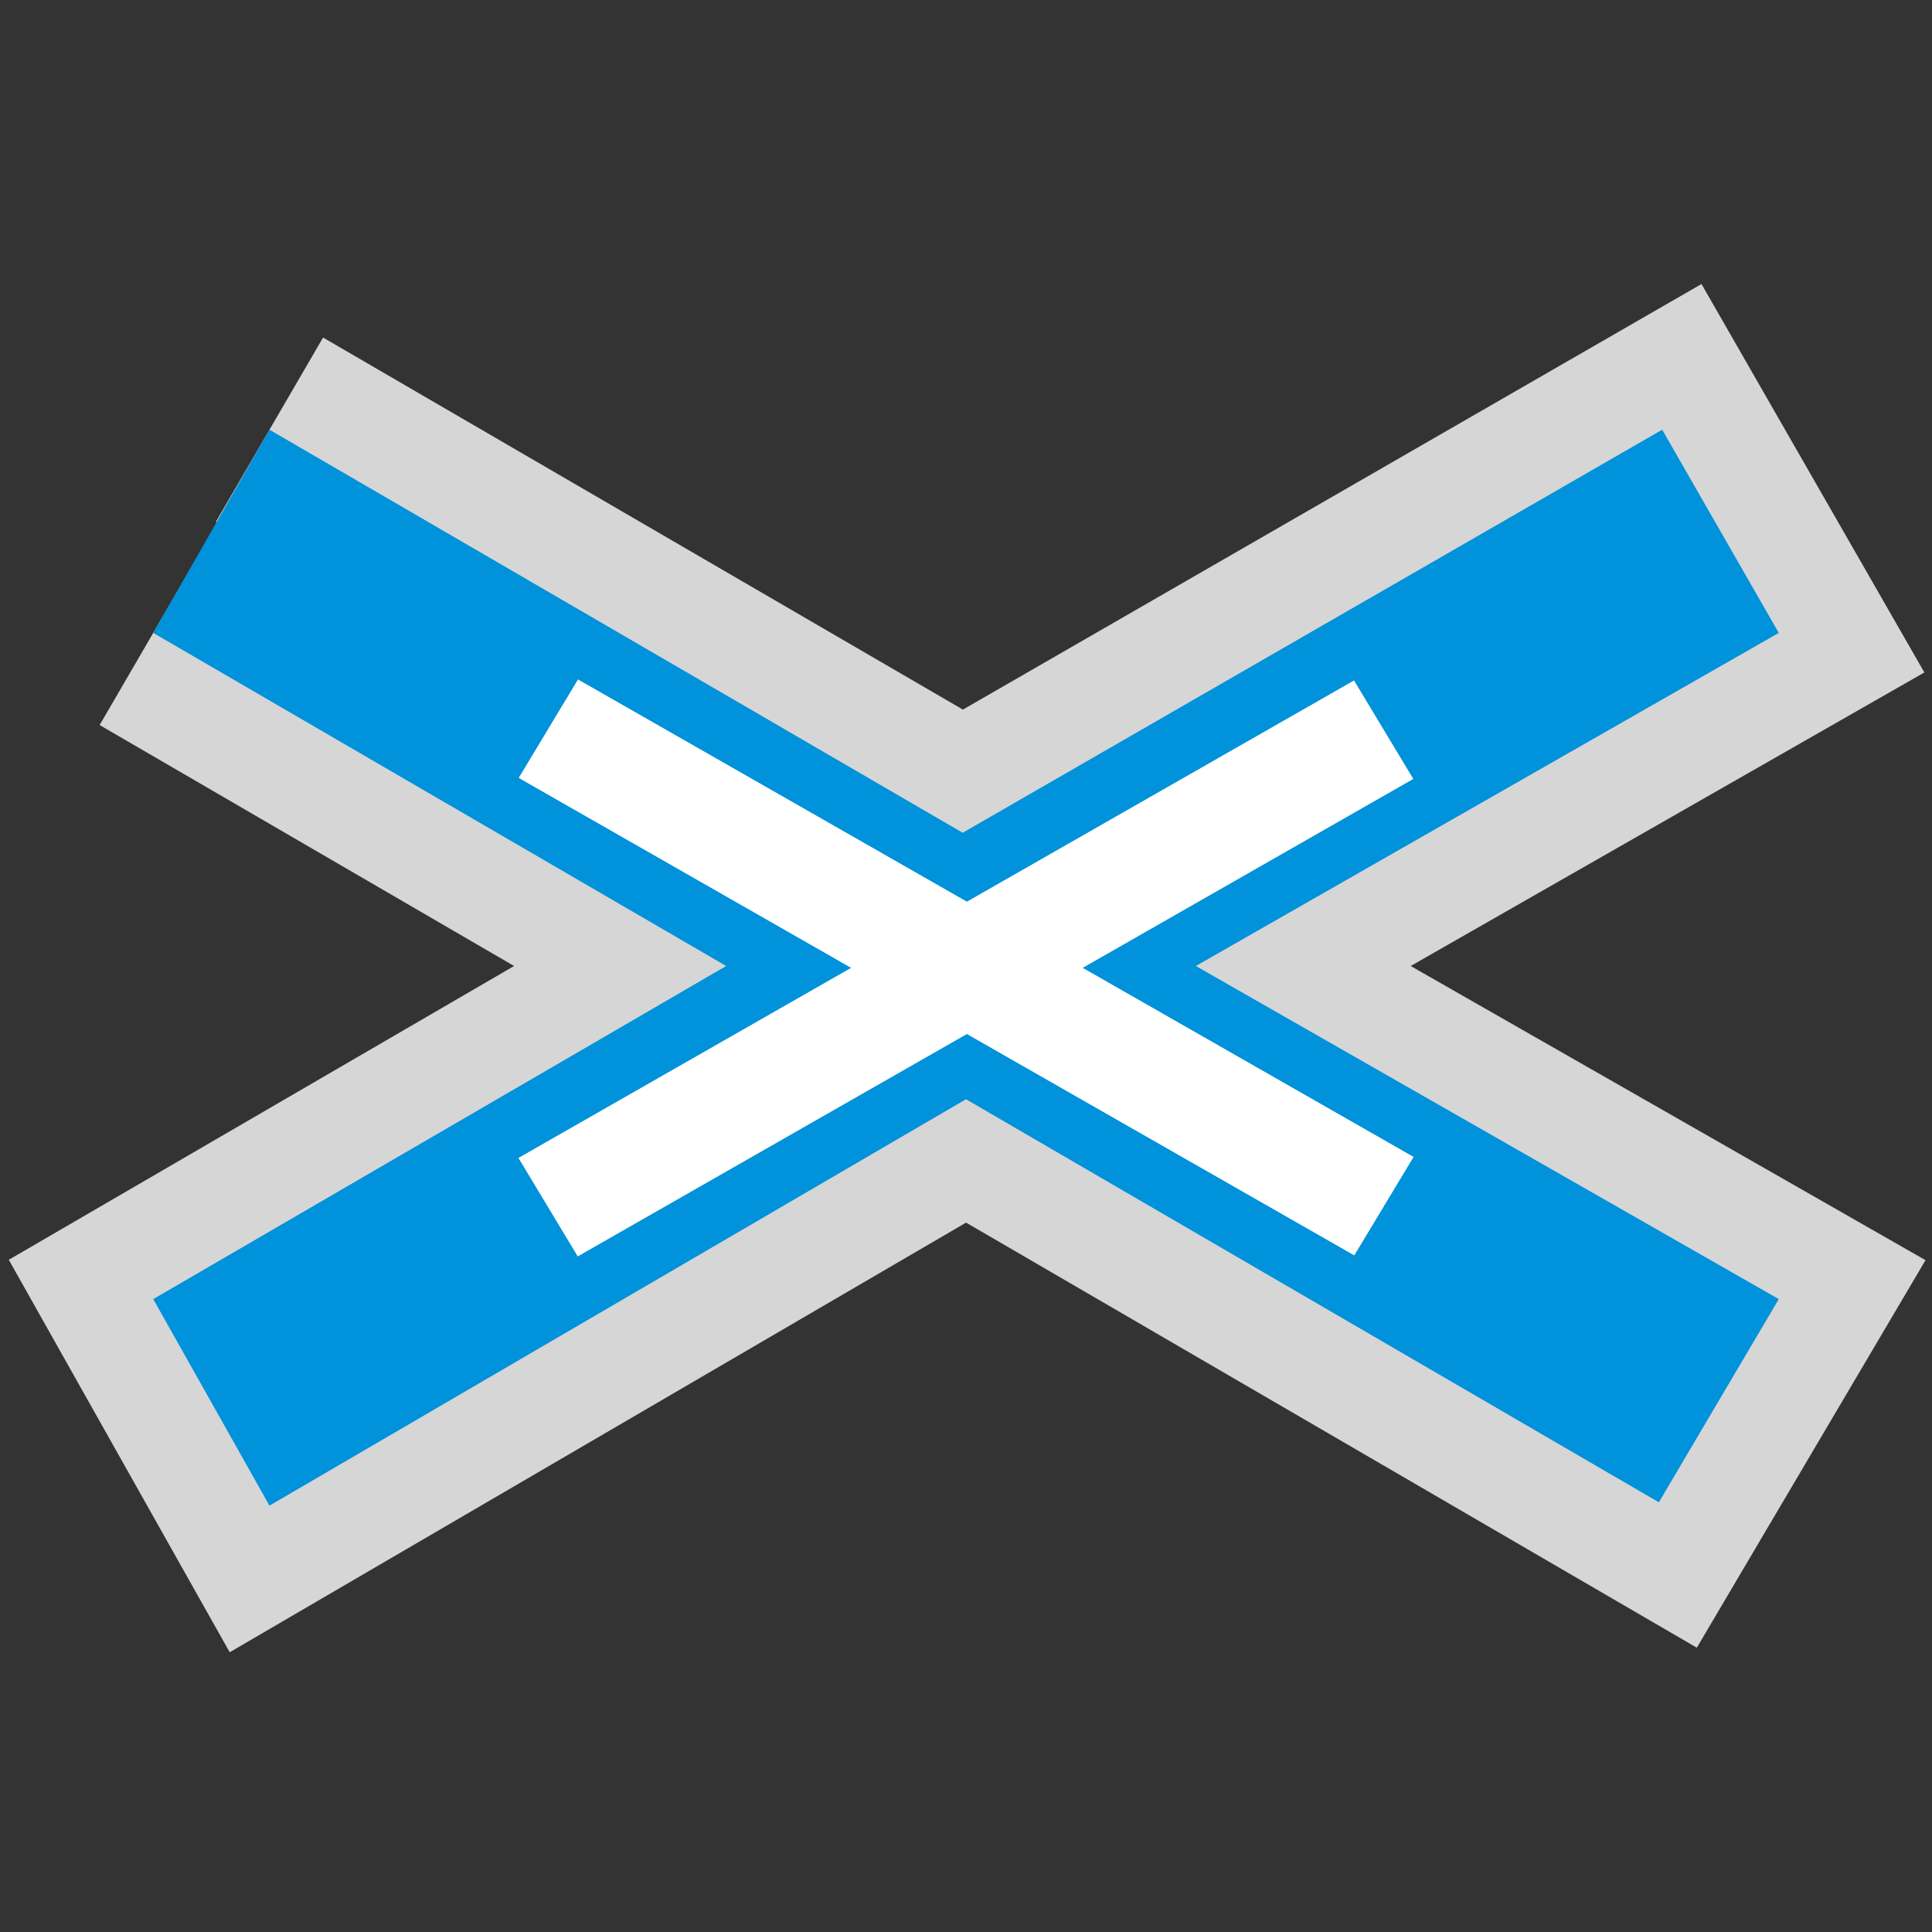 <?xml version="1.0" encoding="UTF-8" standalone="no"?>
<svg xmlns="http://www.w3.org/2000/svg" version="1.0" width="580" height="580">
 <rect width="100%" height="100%" fill="#333333" stroke="none"/>
 <path d="M80.9 129L289 250 499 129 534 190 359 290 534 390 498 451 290 330 80.9 452 46 390 218 290 46 190" id="path4083-3" mix-blend-mode="normal" solid-color="#000000" opacity=".8" color-interpolation-filters="linearRGB" filter-gaussianBlur-deviation="0" color="#000000" image-rendering="auto" color-rendering="auto" stroke-width="64" isolation="auto" color-interpolation="sRGB" solid-opacity="1" fill="none" filter-blend-mode="normal" stroke="#ffffff" shape-rendering="auto"/>
 <path d="M80.9 129L289 250 499 129 534 190 359 290 534 390 498 451 290 330 80.9 452 46 390 218 290 46 190" id="path4083" fill="#0092da"/>
 <rect rx="0" id="rect4021" width="289" height="34.5" x="254" y="91" transform="matrix(0.868,0.496,-0.516,0.857,0,0)" fill="#ffffff"/>
 <rect rx="0" id="rect4021-9" width="289" height="34.5" x="-243" y="379" transform="matrix(-0.868,0.496,0.516,0.857,0,0)" fill="#ffffff"/>
</svg>
